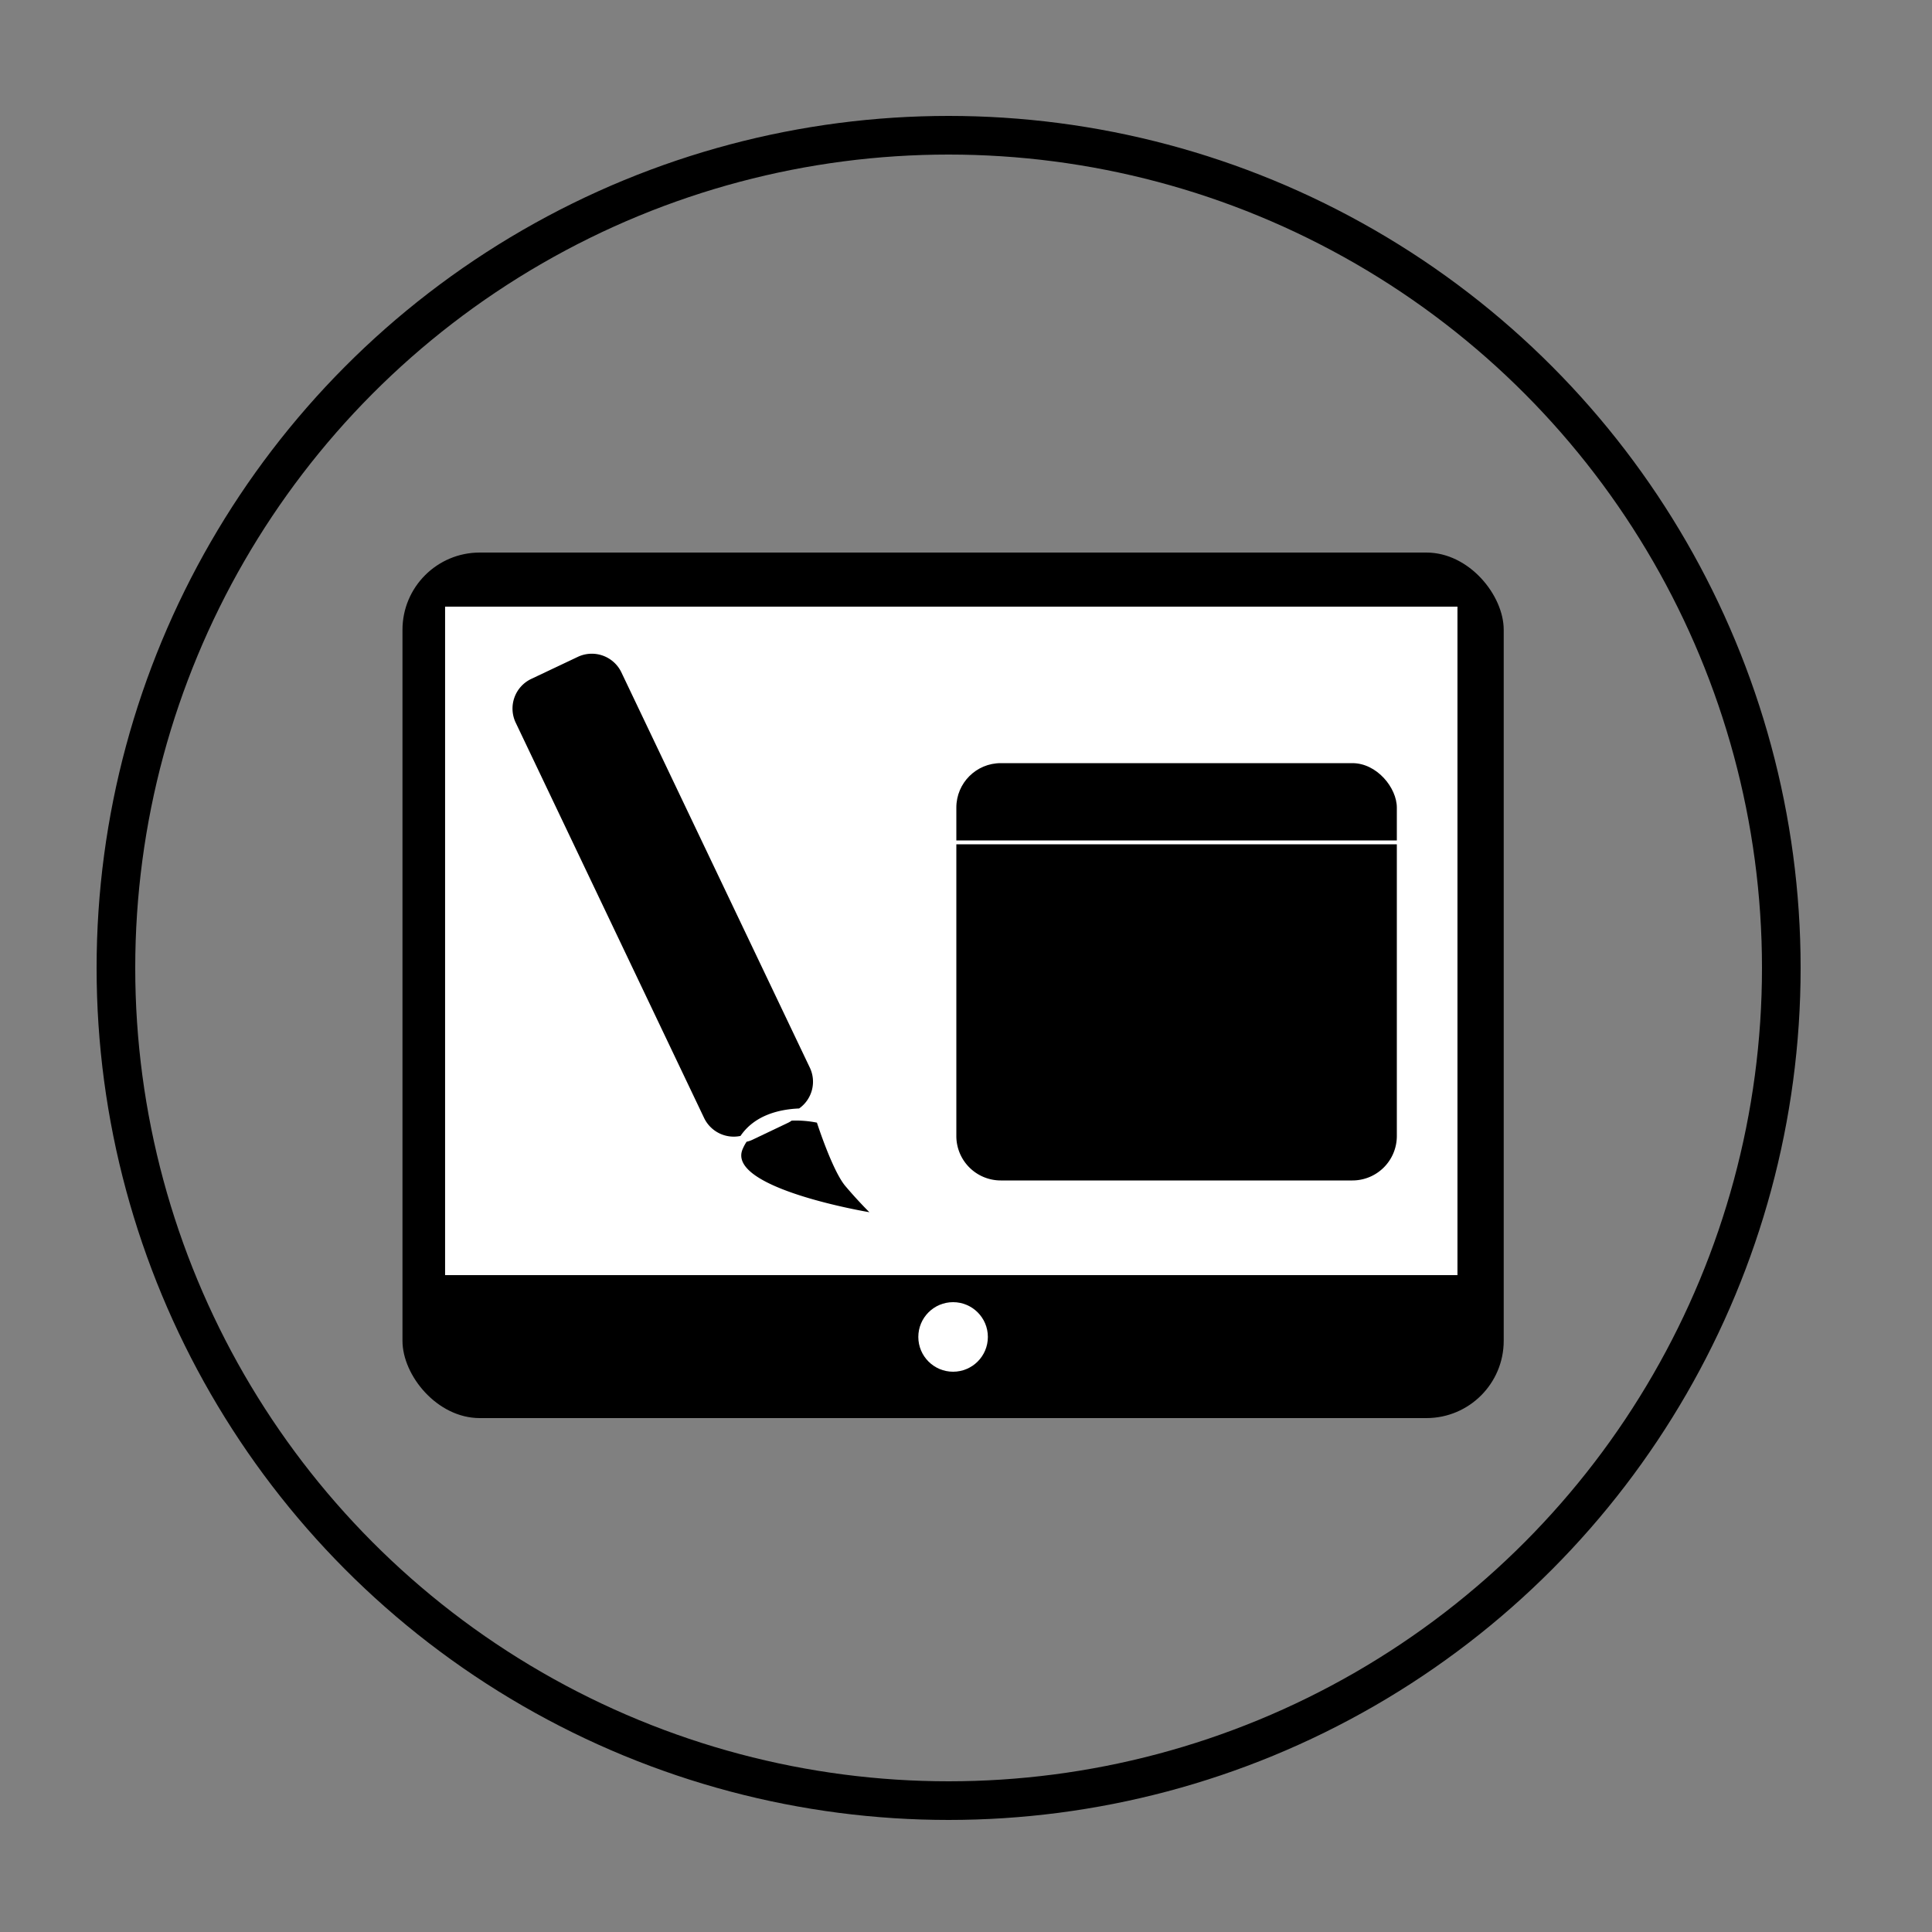 <svg xmlns="http://www.w3.org/2000/svg" viewBox="0 0 500 500"><rect x="0" y="0" width="500" height="500" fill="#808080" stroke="none"/><defs><style>.cls-1{fill:none;stroke:#000;stroke-width:10px;}.cls-1,.cls-3{stroke-miterlimit:10;}.cls-2{fill:#fff;}.cls-3{stroke:#fff;}</style></defs><title>icons-round-Zeichenfläche 1</title><g id="Ebene_2" data-name="Ebene 2"><circle class="cls-1" cx="245.5" cy="250.5" r="215.5"/><g id="Monitor"><rect x="104.16" y="143" width="285" height="224" rx="20"/><rect class="cls-2" x="115.19" y="157" width="262" height="173"/><circle class="cls-2" cx="246.66" cy="346" r="9"/></g><g id="Stift"><path d="M225,313.72s-37.31-6.22-32.78-16.39a11.64,11.64,0,0,1,1-1.85,6.41,6.41,0,0,0,1.44-.48l9.28-4.42a5.47,5.47,0,0,0,.93-.56,27.48,27.48,0,0,1,6.55.52s4,12.44,7.35,16.4S225,313.72,225,313.72Z"/><path d="M206.81,286.87c-5.19.22-11.5,1.73-15.17,7.11a8.5,8.5,0,0,1-9.41-4.63L133.45,187a8.49,8.49,0,0,1,4-11.28L149.53,170a8.48,8.48,0,0,1,11.28,4l48.78,102.32A8.47,8.47,0,0,1,206.81,286.87Z"/></g><g id="Fenster"><rect class="cls-3" x="247" y="197" width="115" height="109" rx="12"/><path class="cls-3" d="M362,218v76a12,12,0,0,1-12,12H259a12,12,0,0,1-12-12V218Z"/></g></g></svg>